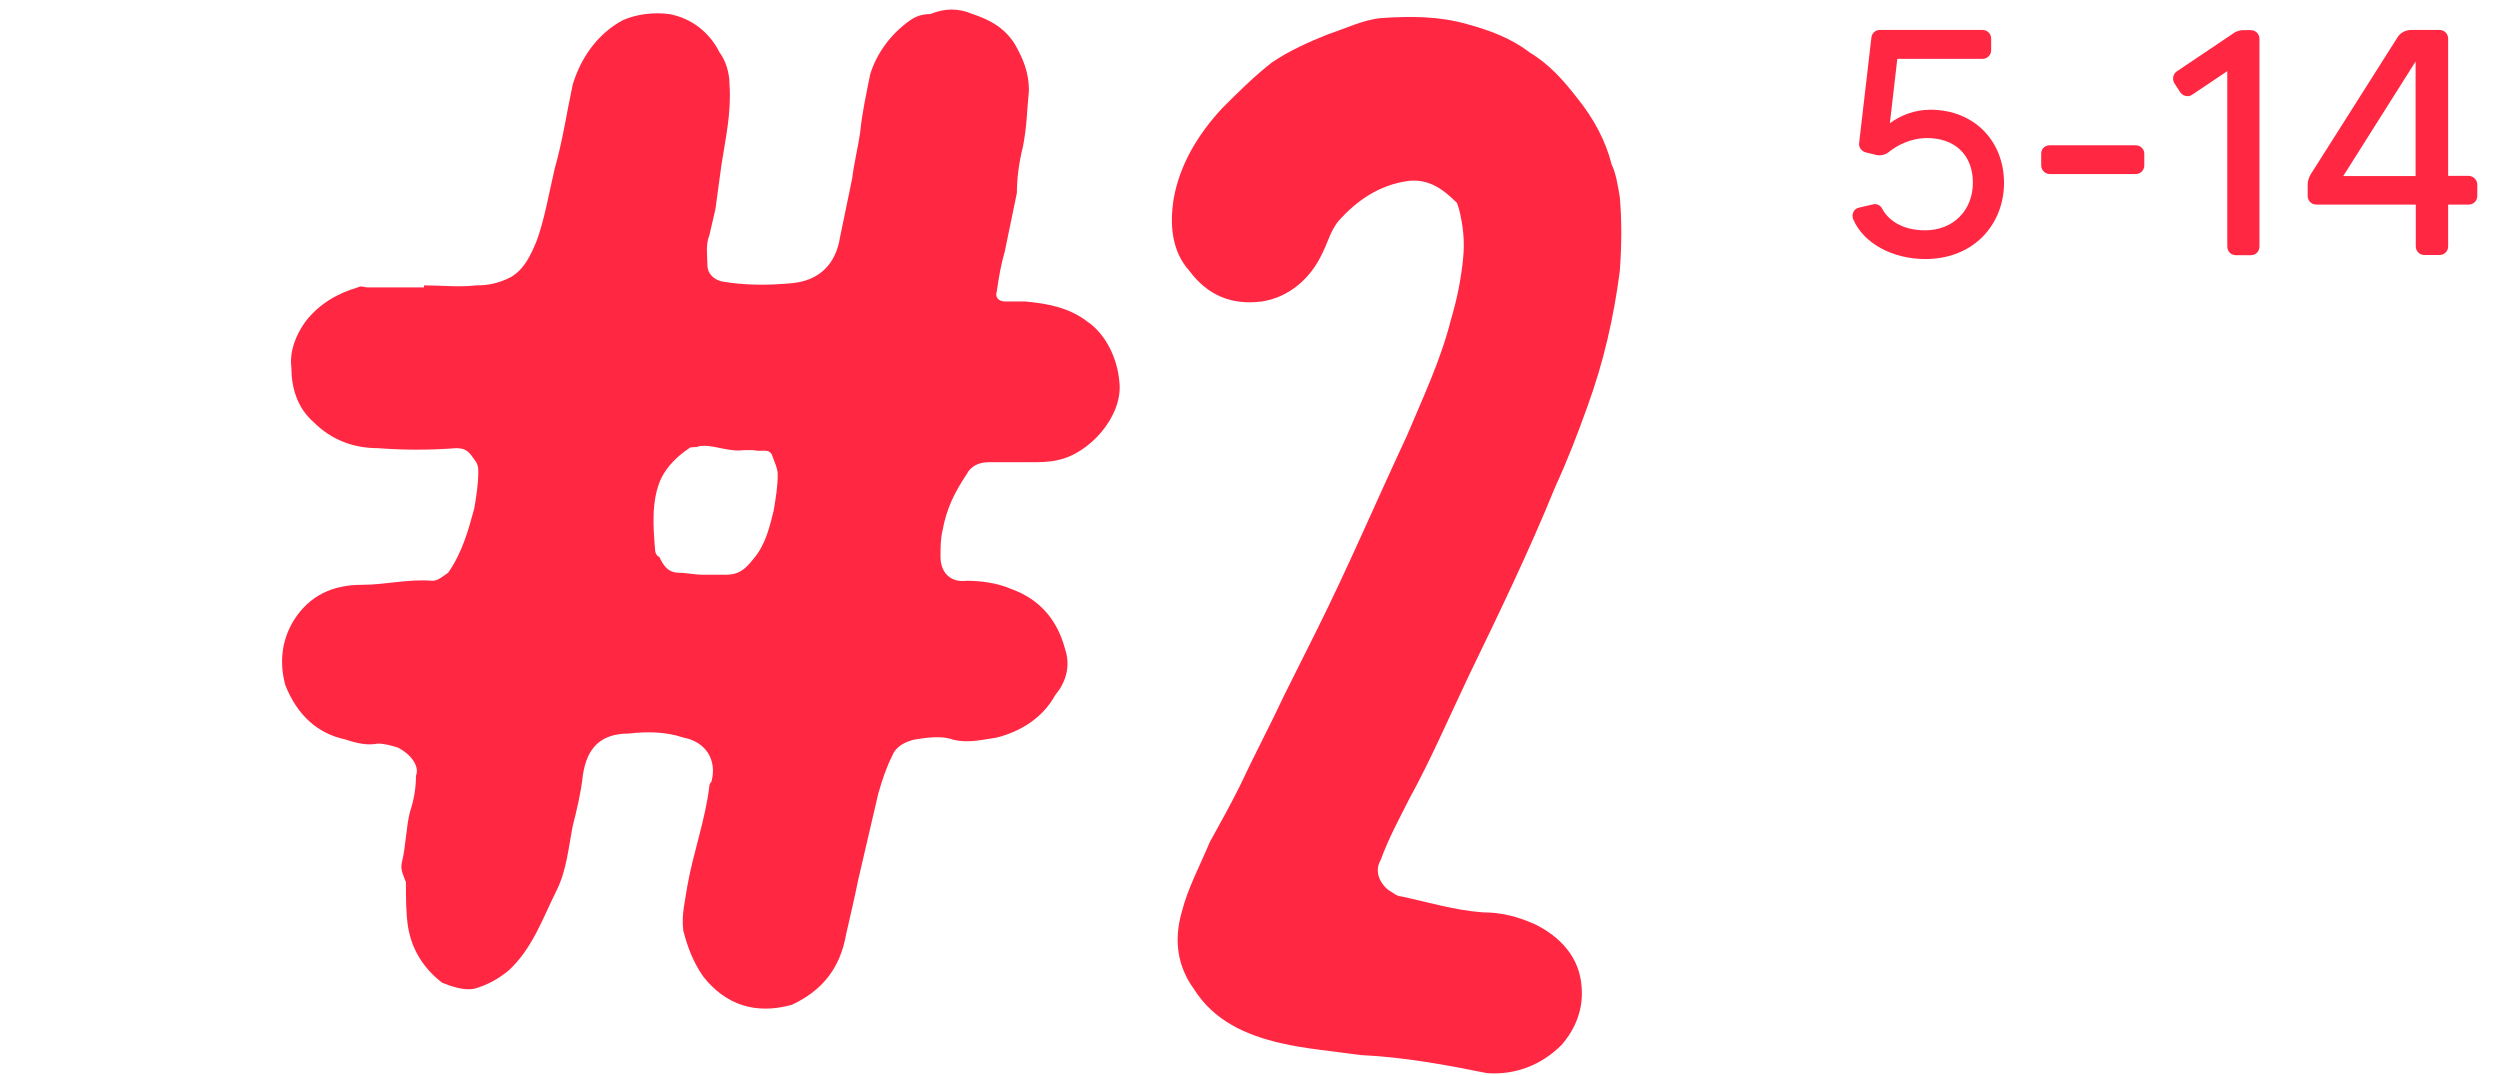 <?xml version="1.0" encoding="utf-8"?>
<!-- Generator: Adobe Illustrator 26.4.1, SVG Export Plug-In . SVG Version: 6.00 Build 0)  -->
<svg version="1.1" id="Layer_1" xmlns="http://www.w3.org/2000/svg" xmlns:xlink="http://www.w3.org/1999/xlink" x="0px" y="0px"
	 viewBox="0 0 124.4 53.5" style="enable-background:new 0 0 124.4 53.5;" xml:space="preserve">
<style type="text/css">
	.st0{fill:#FF2742;}
</style>
<g>
	<path class="st0" d="M35,48.6c-0.5-0.7-0.8-1.5-1-2.3c-0.1-0.8,0.1-1.5,0.2-2.2c0.3-1.7,0.9-3.3,1.1-5c0-0.1,0.1-0.2,0.1-0.2
		c0.3-1.1-0.3-2-1.4-2.2c-0.9-0.3-1.8-0.3-2.7-0.2c-1.4,0-2.1,0.7-2.3,2.1c-0.1,0.9-0.3,1.7-0.5,2.5c-0.2,1-0.3,2.2-0.8,3.2
		c-0.7,1.4-1.2,2.9-2.4,4c-0.5,0.4-1,0.7-1.7,0.9c-0.5,0.1-1.1-0.1-1.6-0.3c-0.9-0.7-1.5-1.6-1.7-2.8c-0.1-0.7-0.1-1.4-0.1-2.2
		c-0.1-0.3-0.3-0.6-0.2-1c0.2-0.8,0.2-1.7,0.4-2.5c0.2-0.6,0.3-1.2,0.3-1.8c0.2-0.5-0.3-1.1-0.9-1.4c-0.3-0.1-0.7-0.2-1-0.2
		c-0.5,0.1-1,0-1.6-0.2c-1.4-0.3-2.4-1.2-3-2.7c-0.3-1.1-0.2-2.2,0.4-3.2c0.8-1.3,2-1.8,3.4-1.8c1.2,0,2.3-0.3,3.5-0.2
		c0.3,0,0.5-0.2,0.8-0.4c0.7-1,1-2.1,1.3-3.2c0.1-0.6,0.2-1.2,0.2-1.8c0-0.2,0-0.3-0.1-0.5c-0.3-0.4-0.4-0.7-1-0.7
		c-1.3,0.1-2.6,0.1-3.9,0c-1.2,0-2.3-0.4-3.2-1.3c-0.8-0.7-1.1-1.7-1.1-2.7c-0.1-0.8,0.2-1.6,0.7-2.3c0.7-0.9,1.6-1.4,2.6-1.7
		c0.2-0.1,0.3,0,0.5,0h2.8v-0.1c0.9,0,1.7,0.1,2.6,0c0.6,0,1.1-0.1,1.7-0.4c0.7-0.4,1-1.1,1.3-1.8c0.4-1.1,0.6-2.3,0.9-3.6
		C28,7,28.2,5.6,28.5,4.2C28.9,2.9,29.7,1.7,31,1c0.7-0.3,1.5-0.4,2.3-0.3c1.1,0.2,2,0.9,2.5,1.9c0.3,0.4,0.5,1,0.5,1.6
		c0.1,1.4-0.2,2.7-0.4,4l-0.3,2.2c-0.1,0.4-0.2,0.9-0.3,1.3c-0.2,0.5-0.1,1-0.1,1.5c0,0.4,0.3,0.7,0.7,0.8c1.1,0.2,2.3,0.2,3.4,0.1
		c1.5-0.1,2.3-1,2.5-2.3c0.2-1,0.4-1.9,0.6-2.9c0.1-0.8,0.3-1.6,0.4-2.3c0.1-1,0.3-1.9,0.5-2.9c0.3-1,1-2,2-2.7
		c0.3-0.2,0.6-0.3,1-0.3c0.7-0.3,1.4-0.3,2.1,0C49.3,1,50,1.4,50.5,2.2c0.4,0.7,0.7,1.4,0.7,2.3c-0.1,1-0.1,1.8-0.3,2.8
		c-0.2,0.8-0.3,1.6-0.3,2.3c-0.2,1-0.4,1.9-0.6,2.9c-0.2,0.7-0.3,1.3-0.4,2C49.5,14.8,49.7,15,50,15h1c1.1,0.1,2.2,0.3,3.1,1
		c0.9,0.6,1.5,1.8,1.6,3c0.2,1.7-1.5,3.6-3.1,3.9C52.2,23,51.7,23,51.3,23h-2.1c-0.5,0-0.9,0.2-1.1,0.6c-0.6,0.9-1,1.7-1.2,2.8
		c-0.1,0.4-0.1,0.9-0.1,1.3c0,0.8,0.5,1.3,1.3,1.2c0.7,0,1.5,0.1,2.2,0.4c1.4,0.5,2.3,1.5,2.7,3c0.3,0.9,0,1.7-0.5,2.3
		c-0.6,1.1-1.7,1.8-2.9,2.1c-0.7,0.1-1.4,0.3-2.2,0.1c-0.5-0.2-1.3-0.1-1.9,0c-0.4,0.1-0.9,0.3-1.1,0.8c-0.3,0.6-0.5,1.2-0.7,1.9
		l-1,4.3c-0.2,1-0.4,1.8-0.6,2.7c-0.3,1.7-1.2,2.8-2.7,3.5C37.6,50.5,36.1,50,35,48.6z M35,28.6c0.3,0,0.8,0,1.1,0
		c0.7,0,1-0.3,1.4-0.8c0.6-0.7,0.8-1.6,1-2.4c0.1-0.6,0.2-1.2,0.2-1.8c0-0.3-0.2-0.7-0.3-1c-0.2-0.3-0.5-0.1-0.9-0.2H37
		c-0.8,0.1-1.5-0.3-2.2-0.2c-0.2,0.1-0.4,0-0.5,0.1c-0.6,0.4-1.1,0.9-1.4,1.5c-0.5,1.1-0.4,2.4-0.3,3.6c0,0.1,0.1,0.3,0.2,0.3
		c0.2,0.4,0.4,0.8,1,0.8C34.1,28.5,34.6,28.6,35,28.6z"/>
	<path class="st0" d="M67.7,52.5c-1.4-0.2-2.7-0.3-4-0.6c-1.7-0.4-3.3-1.1-4.3-2.7c-0.8-1.1-1-2.4-0.6-3.8c0.3-1.2,0.9-2.3,1.4-3.5
		c0.5-0.9,1-1.8,1.5-2.8c0.7-1.5,1.5-3,2.2-4.5l1.6-3.2c1.6-3.2,3-6.5,4.5-9.7c0.8-1.9,1.7-3.8,2.2-5.8c0.3-1,0.5-2,0.6-3
		c0.1-0.9,0-1.7-0.2-2.5l-0.1-0.3c-0.7-0.7-1.4-1.2-2.4-1.1c-1.5,0.2-2.6,1-3.5,2c-0.4,0.5-0.5,1-0.8,1.6c-0.6,1.3-1.7,2.2-3,2.4
		c-1.5,0.2-2.7-0.3-3.6-1.5c-0.9-1-1-2.3-0.8-3.6c0.3-1.7,1.2-3.2,2.4-4.5c0.8-0.8,1.6-1.6,2.5-2.3c0.9-0.6,1.8-1,2.8-1.4
		C67,1.4,67.8,1,68.7,0.9c1.5-0.1,2.9-0.1,4.3,0.3c1.1,0.3,2.2,0.7,3.1,1.4c1,0.6,1.7,1.4,2.4,2.3c0.8,1,1.4,2.1,1.7,3.3
		c0.2,0.4,0.3,1,0.4,1.6c0.1,1.1,0.1,2.4,0,3.7c-0.3,2.3-0.8,4.5-1.6,6.7c-0.5,1.4-1,2.7-1.6,4c-1.3,3.2-2.8,6.3-4.3,9.4
		c-1,2.1-1.9,4.2-3,6.2c-0.5,1-1,1.9-1.4,3c-0.3,0.5-0.1,1.1,0.4,1.5c0.2,0.1,0.4,0.3,0.6,0.3c1.4,0.3,2.7,0.7,4.1,0.8
		c0.9,0,1.7,0.2,2.6,0.6c1.2,0.6,2.2,1.6,2.3,3.1c0.1,1.1-0.3,2.1-1,2.9c-1,1-2.3,1.5-3.7,1.4C72,53,69.9,52.6,67.7,52.5z"/>
</g>
<g>
	<path class="st0" d="M99.72,9.1c0,2.03-1.47,3.79-3.92,3.79c-1.62,0-3.07-0.78-3.58-1.97c-0.11-0.26,0.03-0.54,0.29-0.59l0.69-0.16
		c0.19-0.05,0.38,0.05,0.46,0.22c0.27,0.51,0.93,1.07,2.14,1.07c1.38,0,2.37-0.98,2.37-2.37c0-1.44-0.96-2.22-2.27-2.22
		c-0.83,0-1.52,0.37-1.92,0.7c-0.18,0.14-0.4,0.19-0.62,0.14l-0.53-0.13c-0.21-0.06-0.35-0.26-0.32-0.46l0.61-5.25
		c0.02-0.22,0.21-0.38,0.42-0.38h5.11c0.24,0,0.43,0.19,0.43,0.43v0.59c0,0.22-0.19,0.42-0.43,0.42h-4.24l-0.37,3.2
		c0.53-0.38,1.2-0.67,2.03-0.67C98.25,5.47,99.72,7.03,99.72,9.1z"/>
	<path class="st0" d="M101.99,7.23h4.29c0.22,0,0.42,0.18,0.42,0.42v0.58c0,0.24-0.19,0.43-0.42,0.43h-4.29
		c-0.22,0-0.42-0.19-0.42-0.43V7.64C101.57,7.4,101.76,7.23,101.99,7.23z"/>
	<path class="st0" d="M111.62,1.5h0.38c0.24,0,0.43,0.19,0.43,0.43v10.34c0,0.24-0.19,0.43-0.43,0.43h-0.74
		c-0.24,0-0.43-0.19-0.43-0.43V3.54l-1.76,1.18c-0.19,0.13-0.46,0.06-0.59-0.14l-0.29-0.45c-0.11-0.19-0.06-0.45,0.13-0.58l2.9-1.95
		C111.35,1.54,111.48,1.5,111.62,1.5z"/>
	<path class="st0" d="M123.27,9.19v0.56c0,0.24-0.19,0.43-0.43,0.43h-1.02v2.08c0,0.24-0.19,0.43-0.43,0.43h-0.75
		c-0.24,0-0.43-0.19-0.43-0.43v-2.08h-4.95c-0.24,0-0.43-0.19-0.43-0.43V9.19c0-0.19,0.06-0.37,0.16-0.53l4.29-6.77
		c0.14-0.26,0.42-0.4,0.72-0.4h1.39c0.24,0,0.43,0.19,0.43,0.43v6.83h1.02C123.08,8.76,123.27,8.95,123.27,9.19z M120.2,8.76v-5.7
		l-3.6,5.7H120.2z"/>
</g>
</svg>
